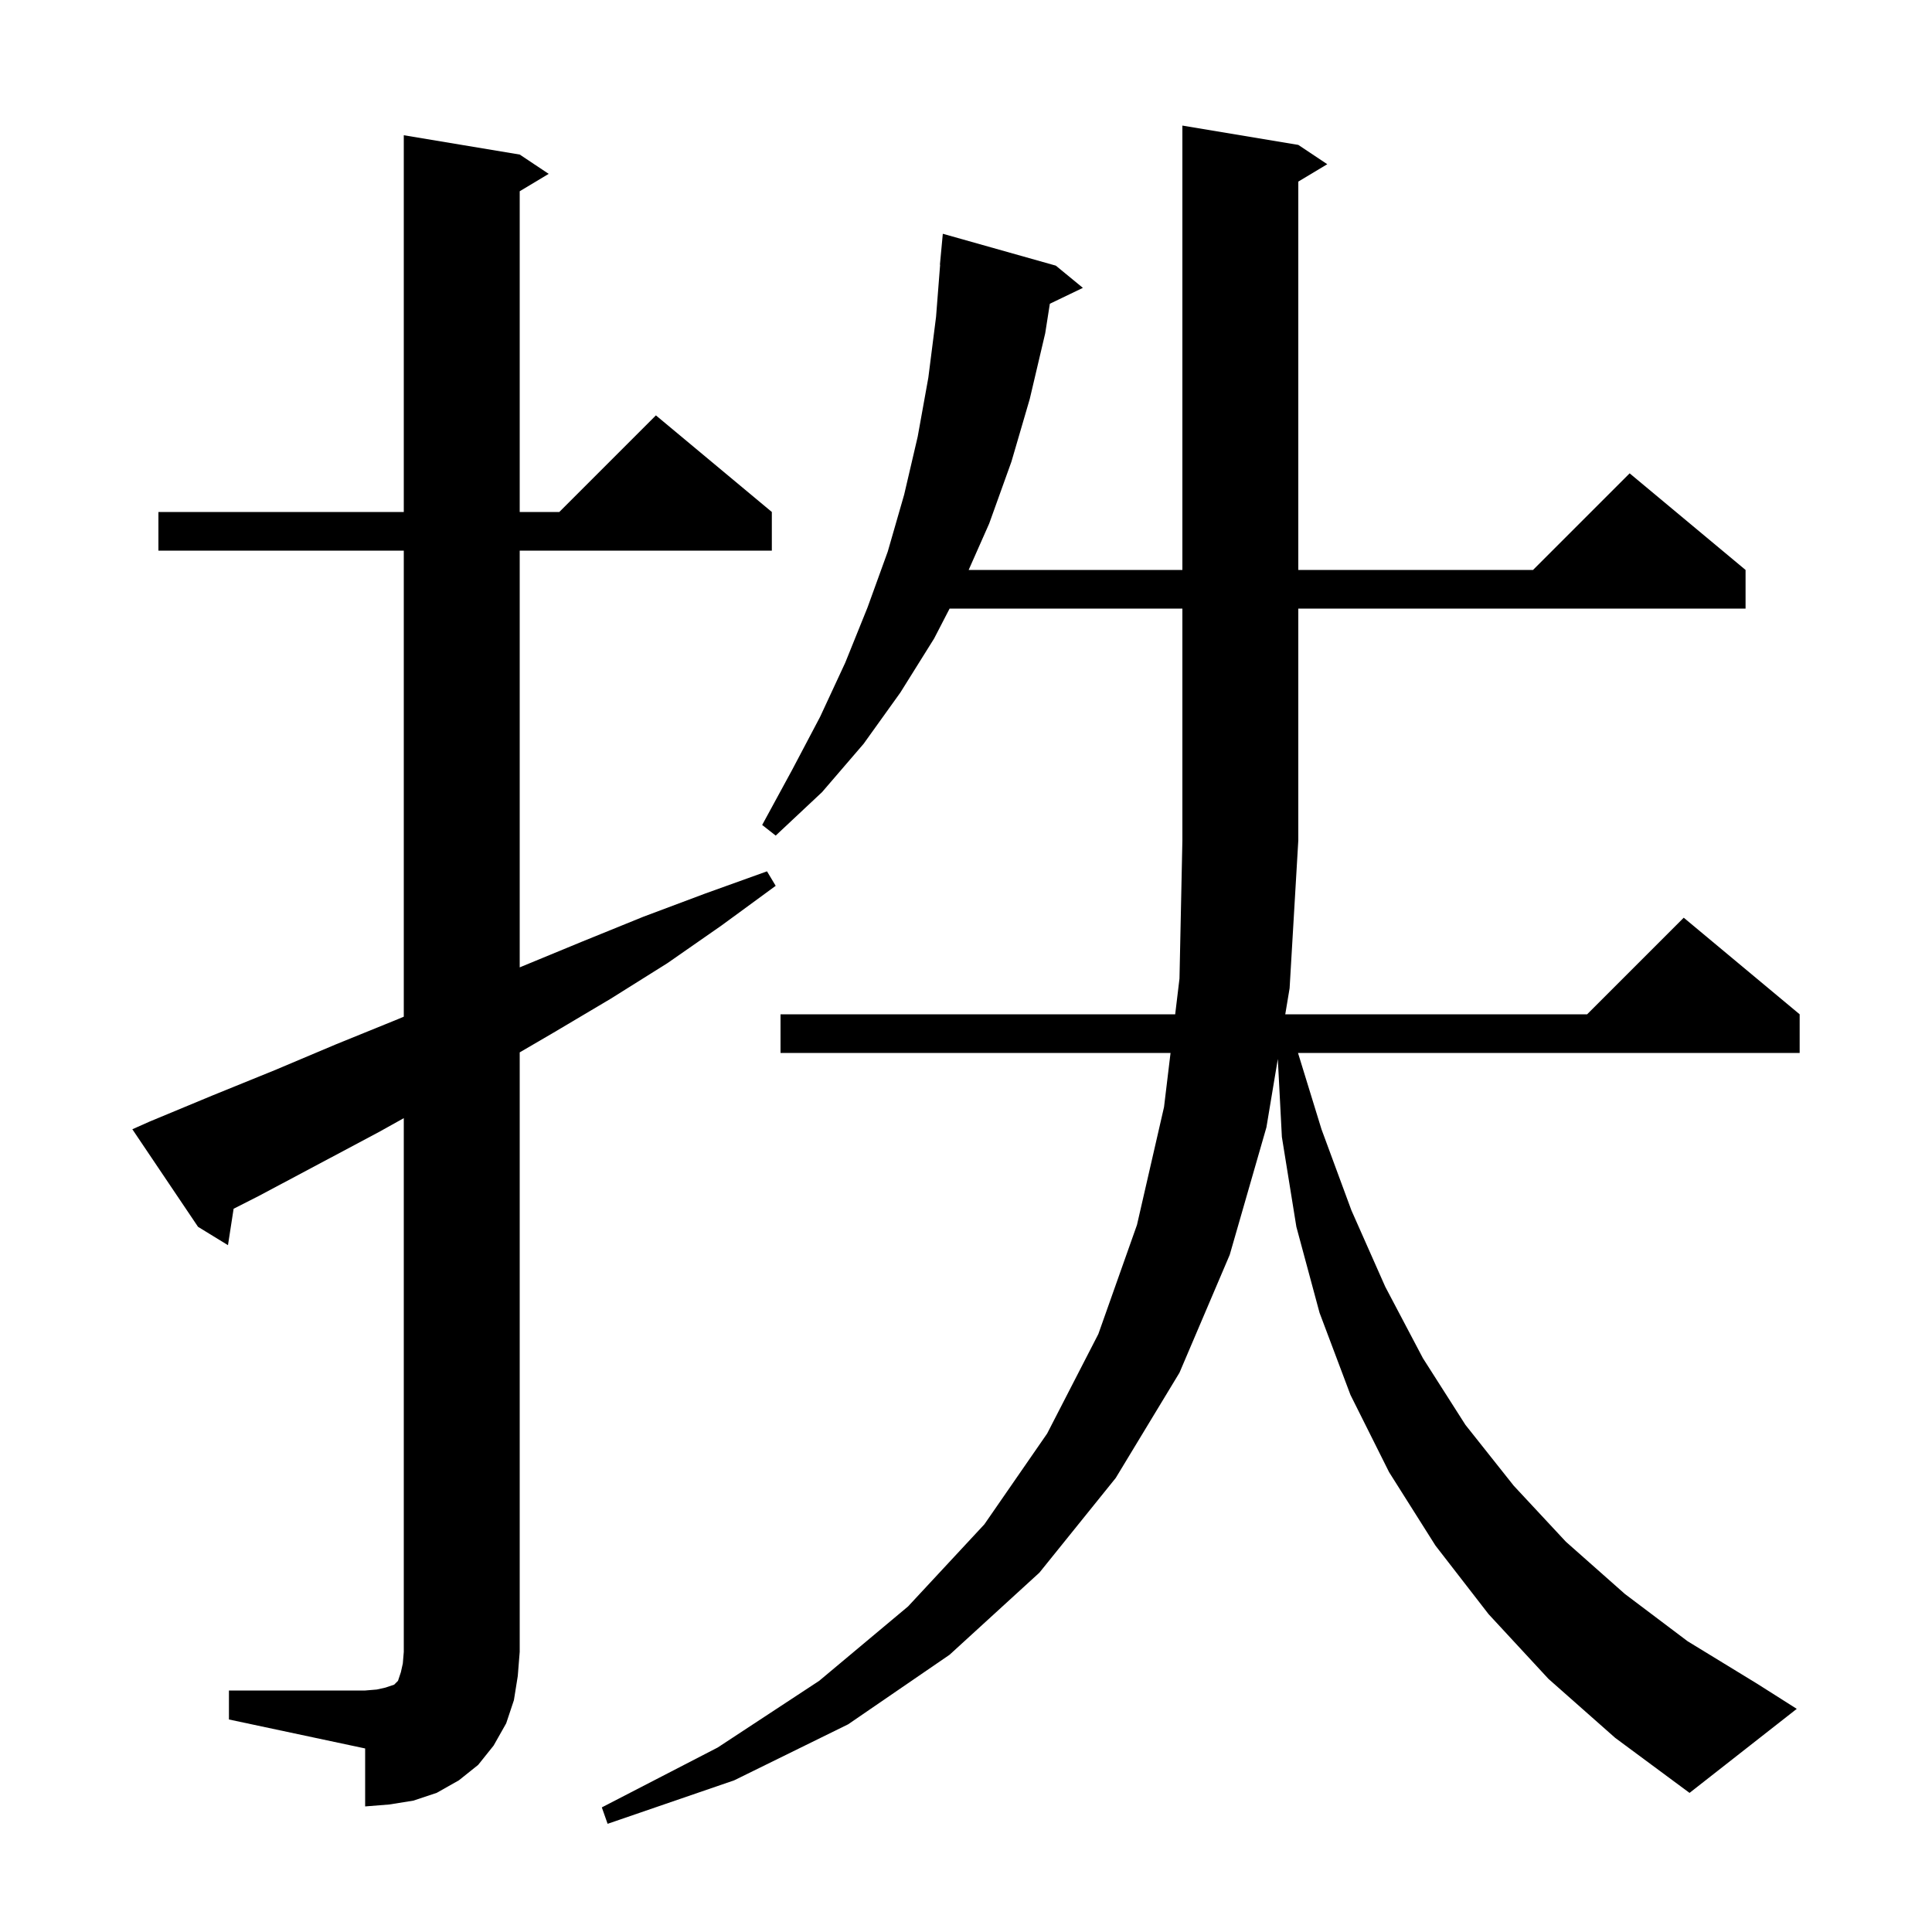 <svg xmlns="http://www.w3.org/2000/svg" xmlns:xlink="http://www.w3.org/1999/xlink" version="1.1" baseProfile="full" viewBox="0 0 200 200" width="200" height="200">
<g fill="black">
<path d="M 160.3 173.8 L 154.1 167.1 L 148.6 160.0 L 143.8 152.4 L 139.8 144.4 L 136.6 135.9 L 134.2 127.0 L 132.7 117.7 L 132.279 109.624 L 131.1 116.7 L 127.3 129.9 L 122.1 142.1 L 115.5 153.0 L 107.6 162.8 L 98.3 171.3 L 87.8 178.5 L 76.0 184.3 L 62.9 188.8 L 62.3 187.1 L 74.3 180.9 L 84.8 174.0 L 94.0 166.3 L 101.9 157.8 L 108.4 148.4 L 113.7 138.1 L 117.7 126.8 L 120.5 114.6 L 121.174 109.0 L 80.8 109.0 L 80.8 105.0 L 121.655 105.0 L 122.1 101.3 L 122.4 87.0 L 122.4 63.0 L 98.303 63.0 L 96.7 66.1 L 93.2 71.7 L 89.4 77.0 L 85.1 82.0 L 80.3 86.5 L 78.9 85.4 L 82.0 79.7 L 84.9 74.2 L 87.5 68.6 L 89.8 62.9 L 91.9 57.1 L 93.6 51.2 L 95.0 45.2 L 96.1 39.1 L 96.9 32.8 L 97.322 27.4 L 97.3 27.4 L 97.6 24.2 L 109.3 27.5 L 112.1 29.8 L 108.68 31.444 L 108.2 34.5 L 106.6 41.3 L 104.7 47.8 L 102.4 54.2 L 100.275 59.0 L 122.4 59.0 L 122.4 13.0 L 134.4 15.0 L 137.4 17.0 L 134.4 18.8 L 134.4 59.0 L 158.7 59.0 L 168.7 49.0 L 180.7 59.0 L 180.7 63.0 L 134.4 63.0 L 134.4 87.0 L 133.5 102.3 L 133.05 105.0 L 164.3 105.0 L 174.3 95.0 L 186.3 105.0 L 186.3 109.0 L 134.369 109.0 L 136.8 116.9 L 139.9 125.3 L 143.4 133.2 L 147.3 140.6 L 151.7 147.5 L 156.7 153.8 L 162.1 159.6 L 168.2 165.0 L 174.7 169.9 L 181.9 174.3 L 186.0 176.9 L 174.9 185.6 L 167.2 179.9 Z M 23.7 175.0 L 37.8 175.0 L 39.0 174.9 L 39.9 174.7 L 40.8 174.4 L 41.2 174.0 L 41.5 173.1 L 41.7 172.2 L 41.8 171.0 L 41.8 115.751 L 39.2 117.2 L 26.8 123.8 L 24.184 125.129 L 23.6 128.9 L 20.5 127.0 L 13.7 116.9 L 15.5 116.1 L 22.0 113.4 L 28.4 110.8 L 34.8 108.1 L 41.2 105.5 L 41.8 105.247 L 41.8 57.0 L 16.4 57.0 L 16.4 53.0 L 41.8 53.0 L 41.8 14.0 L 53.8 16.0 L 56.8 18.0 L 53.8 19.8 L 53.8 53.0 L 57.9 53.0 L 67.9 43.0 L 79.9 53.0 L 79.9 57.0 L 53.8 57.0 L 53.8 100.143 L 53.9 100.1 L 60.2 97.5 L 66.6 94.9 L 73.0 92.5 L 79.4 90.2 L 80.3 91.7 L 74.7 95.8 L 69.1 99.7 L 63.2 103.4 L 57.3 106.9 L 53.8 108.942 L 53.8 171.0 L 53.6 173.5 L 53.2 176.0 L 52.4 178.4 L 51.1 180.7 L 49.5 182.7 L 47.5 184.3 L 45.2 185.6 L 42.8 186.4 L 40.3 186.8 L 37.8 187.0 L 37.8 181.0 L 23.7 178.0 Z " />
</g>
</svg>
